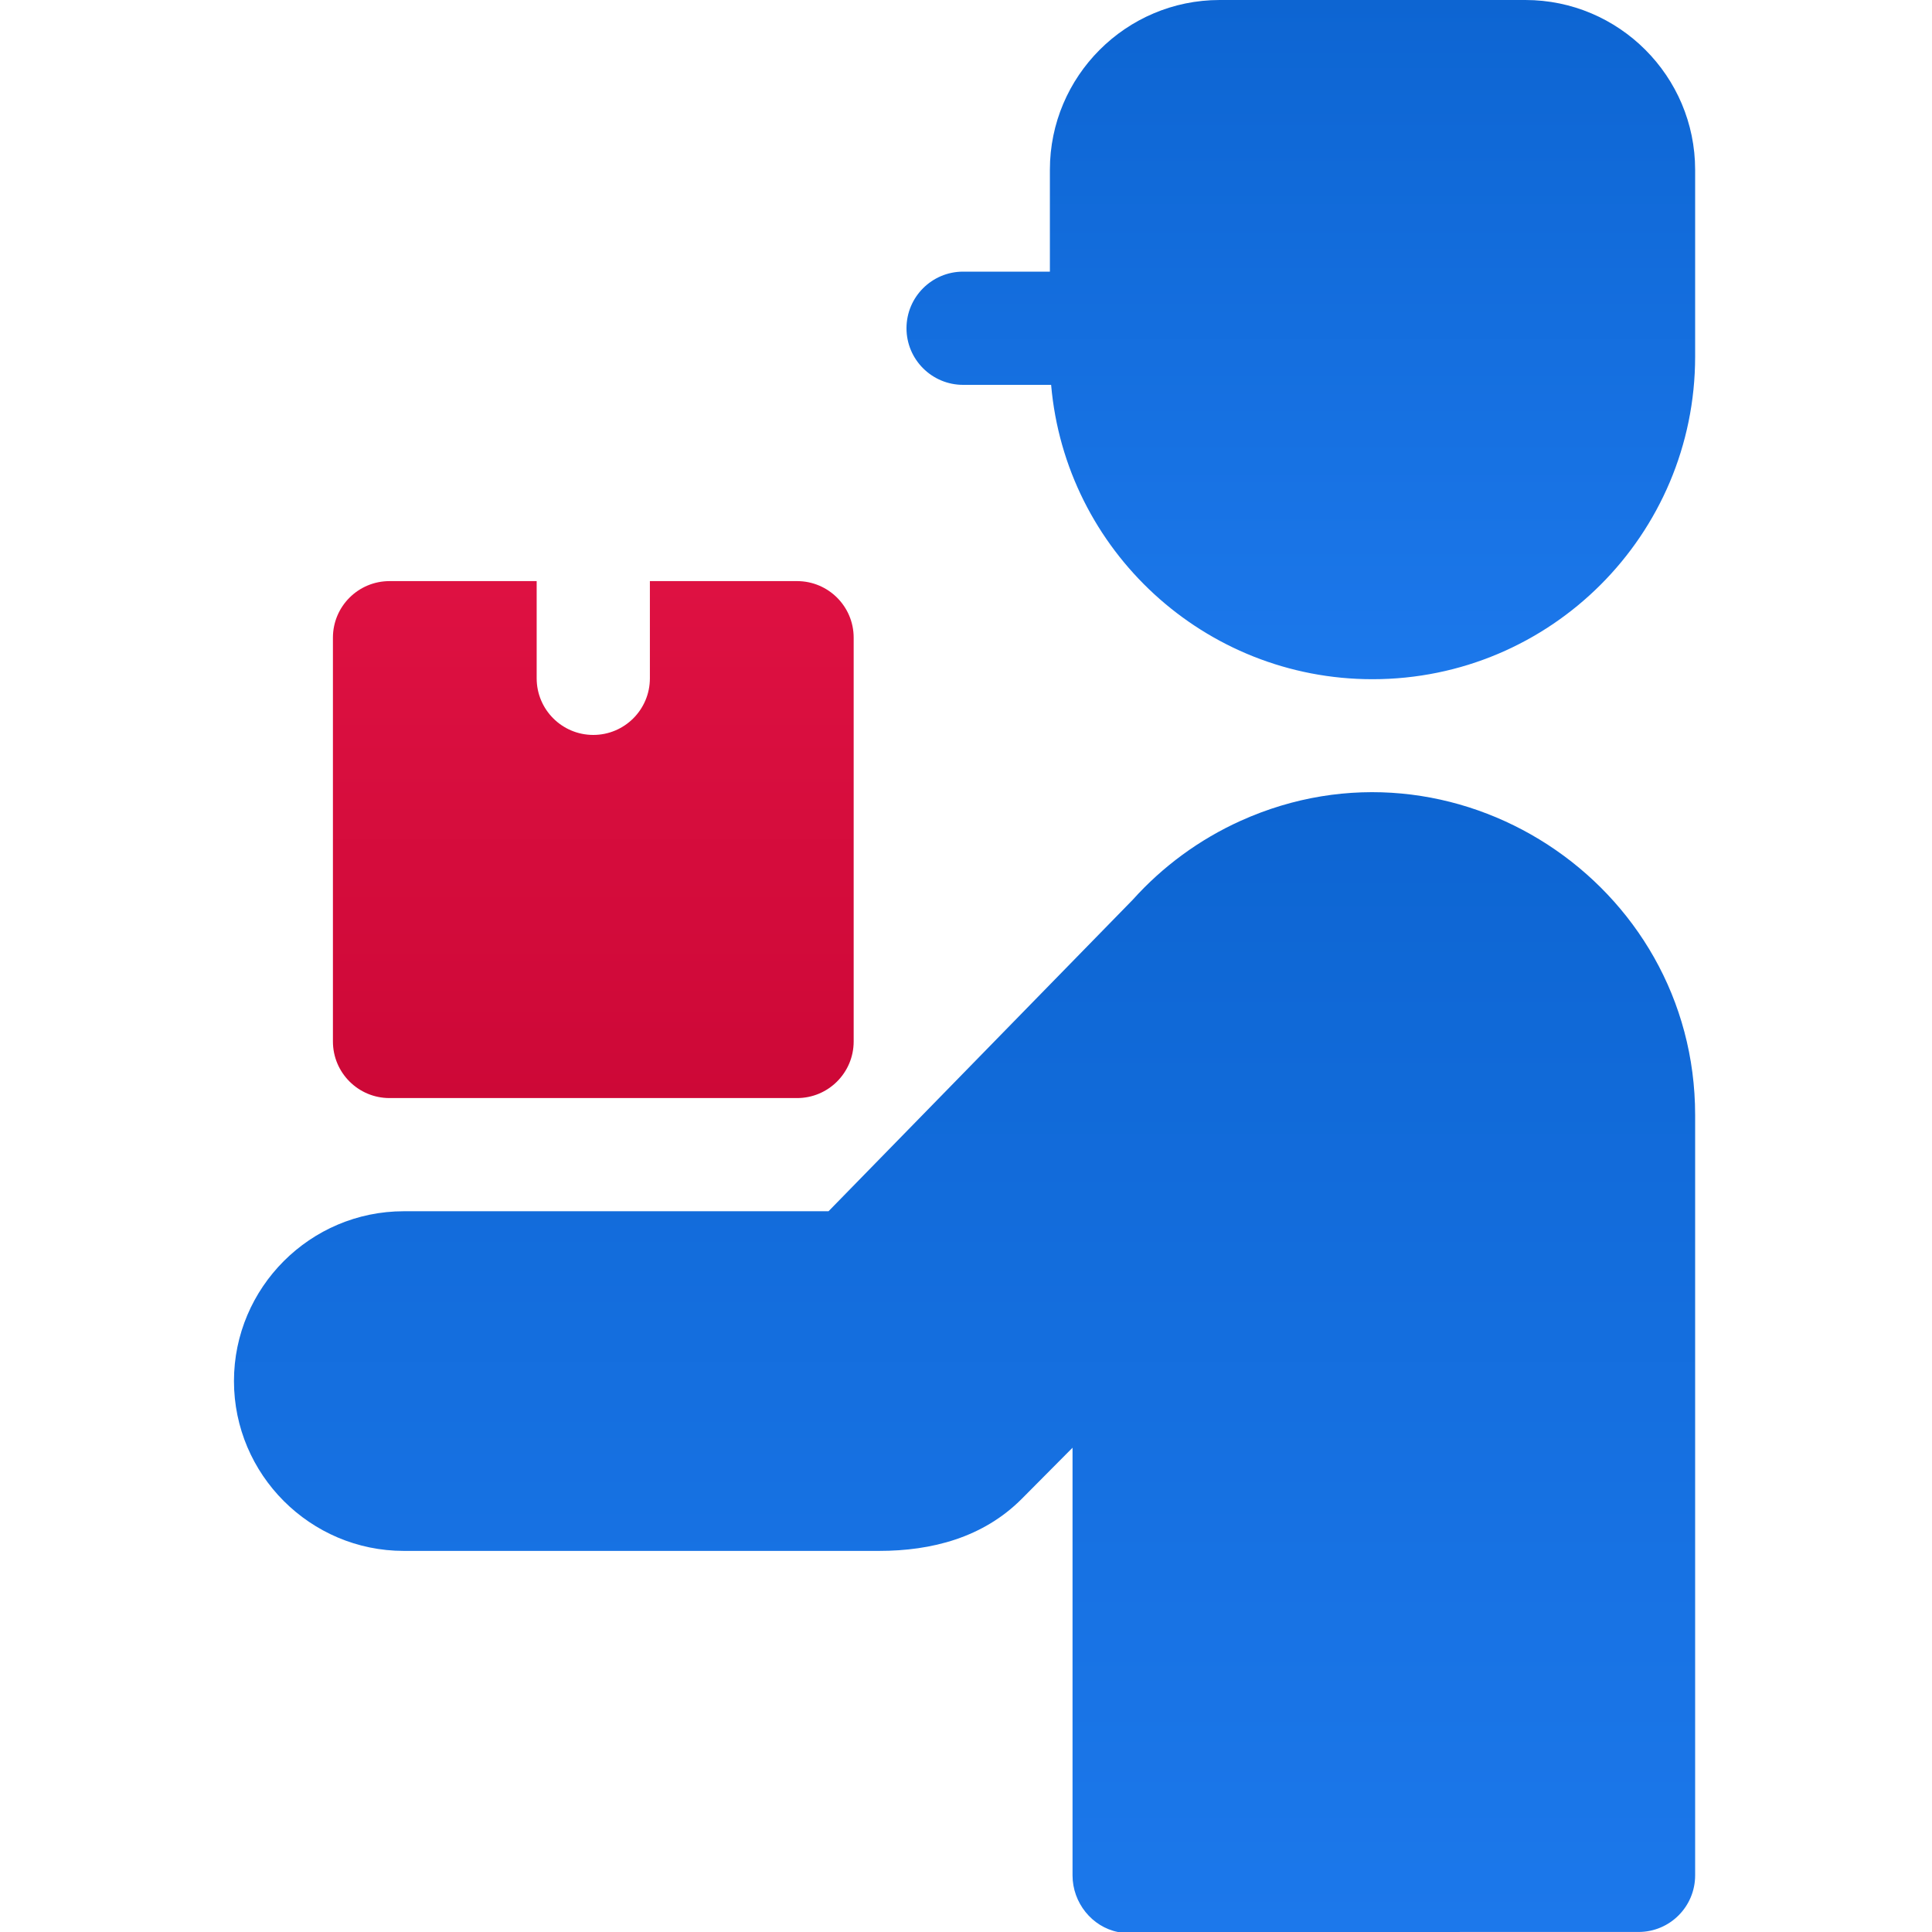 <svg width="50" height="50" viewBox="0 0 50 50" fill="none" xmlns="http://www.w3.org/2000/svg">
<g clip-path="url(#clip0)">
<path fill-rule="evenodd" clip-rule="evenodd" d="M39.476 0H31.565C29.143 0 27.171 1.972 27.171 4.395V7.03H24.925C24.116 7.03 23.46 7.687 23.46 8.495C23.46 9.304 24.116 9.96 24.925 9.96H27.203C27.575 14.246 31.174 17.578 35.52 17.578C40.132 17.578 43.87 13.839 43.87 9.228C43.87 7.618 43.87 6.005 43.87 4.395C43.87 1.972 41.898 0 39.476 0Z" fill="url(#paint0_linear)"/>
<path fill-rule="evenodd" clip-rule="evenodd" d="M32.107 21.243C31.038 21.726 30.089 22.425 29.317 23.284L21.442 31.347H10.449C8.029 31.347 6.055 33.322 6.055 35.742C6.055 38.162 8.03 40.137 10.449 40.137H22.754C24.104 40.137 25.442 39.798 26.448 38.785L27.757 37.467V48.534C27.757 49.244 28.261 49.865 28.931 50L42.408 49.999C43.216 49.998 43.87 49.343 43.87 48.534V28.857C43.87 22.842 37.622 18.754 32.107 21.243Z" fill="url(#paint1_linear)"/>
<path fill-rule="evenodd" clip-rule="evenodd" d="M10.081 28.418H20.628C21.437 28.418 22.093 27.762 22.093 26.953V16.503C22.093 15.694 21.437 15.039 20.628 15.039H16.819V17.555C16.819 18.364 16.163 19.02 15.354 19.02C14.545 19.02 13.889 18.364 13.889 17.555V15.039H10.081C9.272 15.039 8.616 15.694 8.616 16.503V26.953C8.616 27.762 9.272 28.418 10.081 28.418Z" fill="url(#paint2_linear)"/>
</g>
<defs>
<linearGradient id="paint0_linear" x1="33.665" y1="0" x2="33.665" y2="17.578" gradientUnits="userSpaceOnUse">
<stop stop-color="#0D65D2"/>
<stop offset="1" stop-color="#1C78EB"/>
</linearGradient>
<linearGradient id="paint1_linear" x1="24.963" y1="20.502" x2="24.963" y2="50" gradientUnits="userSpaceOnUse">
<stop stop-color="#0D65D2"/>
<stop offset="1" stop-color="#1C78EB"/>
</linearGradient>
<linearGradient id="paint2_linear" x1="15.354" y1="15.039" x2="15.354" y2="28.418" gradientUnits="userSpaceOnUse">
<stop stop-color="#DE1142"/>
<stop offset="1" stop-color="#CD0837"/>
</linearGradient>
<clipPath id="clip0">
<rect width="50" height="50" fill="white"/>
</clipPath>
</defs>
</svg>
